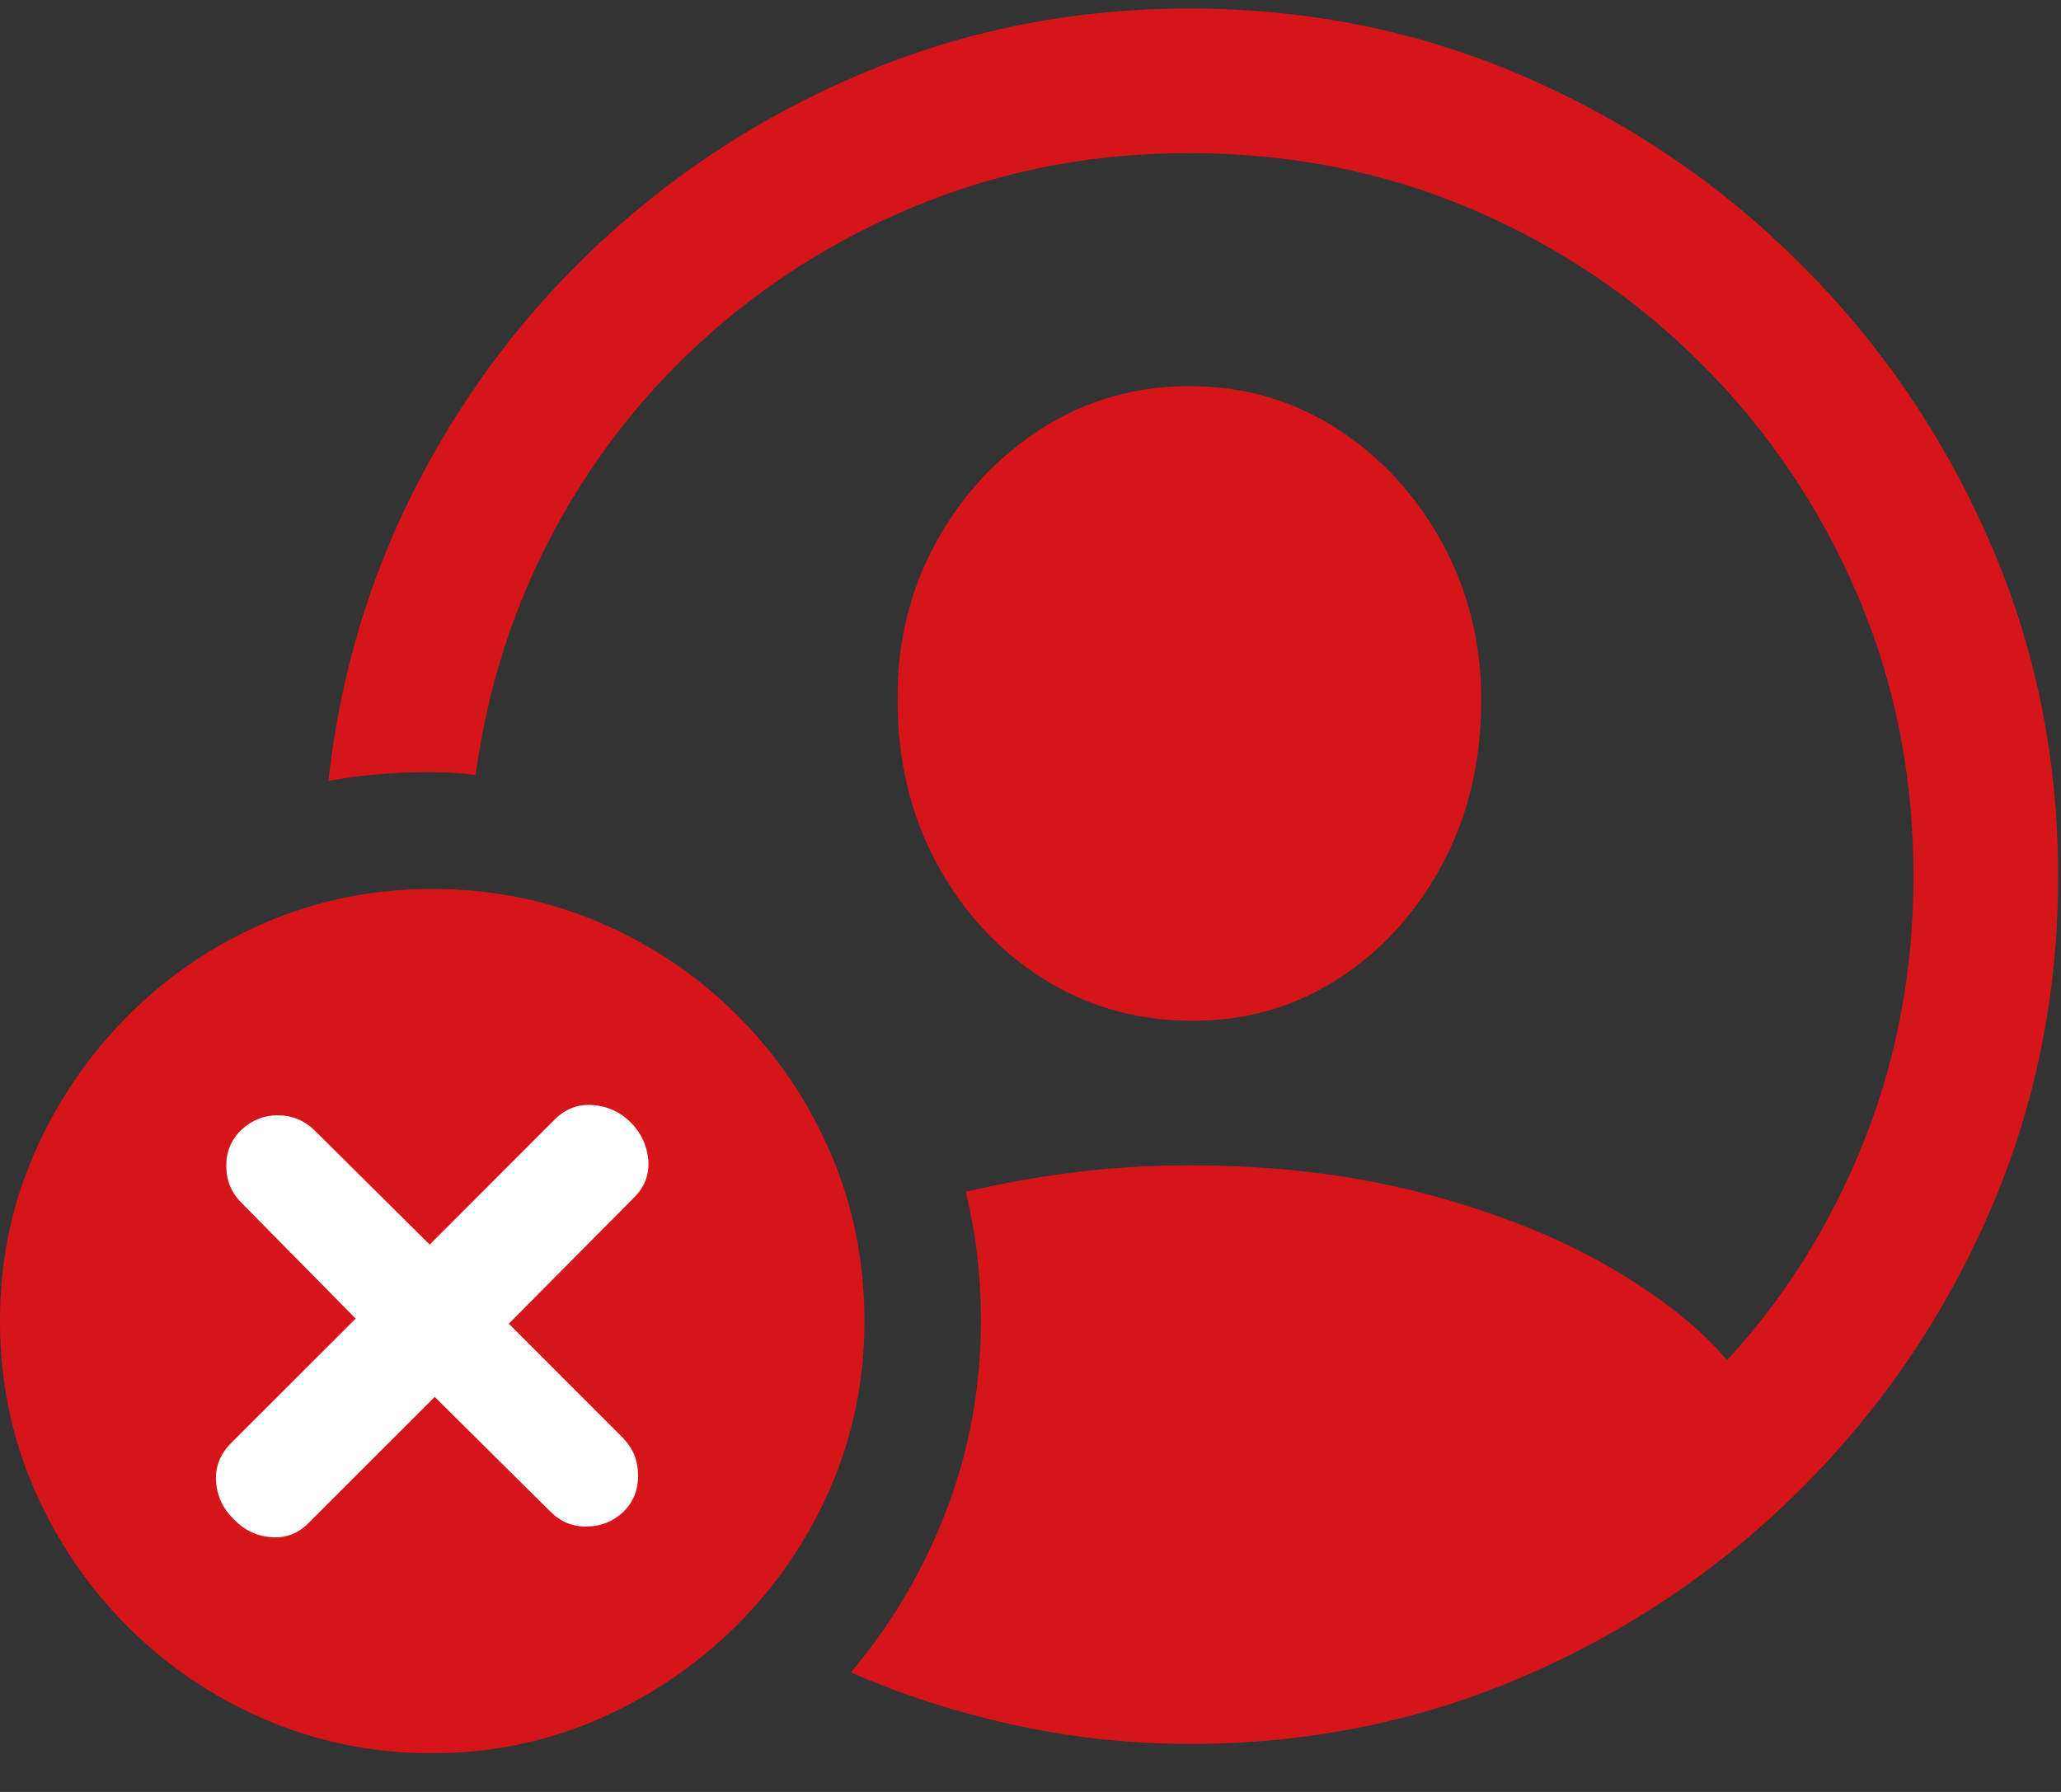 <svg width="23" height="20" viewBox="0 0 23 20" fill="none" xmlns="http://www.w3.org/2000/svg">
<rect x="0" y="0" width="23" height="20" fill="#333333" stroke="none"/>
<g clip-path="url(#clip0_16572_2532)">
<path d="M13.283 19.464C14.606 19.464 15.851 19.21 17.019 18.704C18.187 18.198 19.217 17.498 20.11 16.606C21.002 15.713 21.702 14.683 22.208 13.515C22.714 12.348 22.968 11.102 22.968 9.779C22.968 8.456 22.713 7.211 22.203 6.043C21.694 4.875 20.993 3.845 20.1 2.953C19.208 2.06 18.178 1.361 17.01 0.854C15.842 0.348 14.597 0.095 13.274 0.095C12.039 0.095 10.871 0.316 9.77 0.759C8.669 1.202 7.683 1.816 6.813 2.601C5.942 3.386 5.233 4.301 4.686 5.345C4.138 6.39 3.798 7.513 3.665 8.716C3.893 8.672 4.16 8.641 4.467 8.626C4.774 8.61 5.054 8.618 5.308 8.649C5.441 7.668 5.735 6.755 6.191 5.91C6.646 5.065 7.232 4.329 7.947 3.703C8.662 3.076 9.473 2.587 10.378 2.236C11.283 1.884 12.248 1.709 13.274 1.709C14.394 1.709 15.441 1.916 16.416 2.331C17.391 2.745 18.249 3.323 18.989 4.063C19.73 4.804 20.309 5.662 20.727 6.636C21.145 7.611 21.354 8.659 21.354 9.779C21.354 10.824 21.17 11.808 20.803 12.732C20.436 13.656 19.926 14.473 19.274 15.182C18.964 14.815 18.521 14.465 17.945 14.133C17.369 13.8 16.685 13.53 15.894 13.321C15.103 13.112 14.229 13.007 13.274 13.007C12.818 13.007 12.381 13.034 11.963 13.088C11.546 13.142 11.15 13.213 10.777 13.302C10.89 13.758 10.947 14.235 10.947 14.735C10.947 15.476 10.819 16.182 10.563 16.853C10.307 17.524 9.95 18.128 9.495 18.666C10.077 18.919 10.688 19.116 11.327 19.255C11.966 19.394 12.618 19.464 13.283 19.464ZM13.274 11.393C13.881 11.4 14.43 11.246 14.921 10.933C15.411 10.62 15.802 10.192 16.093 9.651C16.385 9.11 16.53 8.497 16.53 7.814C16.53 7.175 16.385 6.589 16.093 6.057C15.802 5.526 15.411 5.102 14.921 4.785C14.43 4.469 13.881 4.31 13.274 4.31C12.666 4.31 12.115 4.469 11.621 4.785C11.128 5.102 10.735 5.526 10.444 6.057C10.153 6.589 10.011 7.175 10.017 7.814C10.017 8.491 10.162 9.099 10.454 9.637C10.745 10.175 11.136 10.601 11.626 10.914C12.117 11.227 12.666 11.387 13.274 11.393Z" fill="#D6151A"/>
<path d="M4.823 19.568C5.475 19.568 6.092 19.442 6.675 19.189C7.257 18.935 7.771 18.587 8.218 18.144C8.664 17.701 9.014 17.188 9.267 16.606C9.52 16.024 9.647 15.403 9.647 14.745C9.647 14.081 9.522 13.457 9.271 12.875C9.021 12.292 8.675 11.78 8.232 11.337C7.789 10.893 7.276 10.547 6.694 10.297C6.111 10.047 5.488 9.922 4.823 9.922C4.165 9.922 3.545 10.047 2.962 10.297C2.38 10.547 1.867 10.895 1.424 11.341C0.981 11.787 0.633 12.3 0.38 12.88C0.127 13.459 0 14.081 0 14.745C0 15.41 0.127 16.033 0.38 16.616C0.633 17.198 0.981 17.711 1.424 18.154C1.867 18.597 2.38 18.943 2.962 19.193C3.545 19.443 4.165 19.568 4.823 19.568Z" fill="#D6151A"/>
<path d="M3.456 16.986C3.336 17.113 3.193 17.17 3.029 17.157C2.864 17.145 2.725 17.078 2.611 16.958C2.491 16.844 2.424 16.704 2.411 16.54C2.399 16.375 2.456 16.23 2.582 16.103L3.969 14.717L2.696 13.426C2.582 13.312 2.525 13.174 2.525 13.013C2.525 12.851 2.582 12.717 2.696 12.609C2.81 12.502 2.945 12.448 3.1 12.448C3.255 12.448 3.389 12.502 3.503 12.609L4.795 13.891L6.19 12.495C6.311 12.375 6.453 12.321 6.617 12.334C6.782 12.347 6.921 12.41 7.035 12.524C7.156 12.644 7.222 12.786 7.235 12.951C7.247 13.116 7.19 13.258 7.064 13.378L5.678 14.774L6.959 16.056C7.067 16.17 7.121 16.307 7.121 16.469C7.121 16.63 7.067 16.765 6.959 16.872C6.845 16.98 6.709 17.035 6.551 17.038C6.393 17.042 6.257 16.986 6.143 16.872L4.851 15.591L3.456 16.986Z" fill="white"/>
</g>
<defs>
<clipPath id="clip0_16572_2532">
<rect width="22.967" height="19.568" fill="white"/>
</clipPath>
</defs>
</svg>
